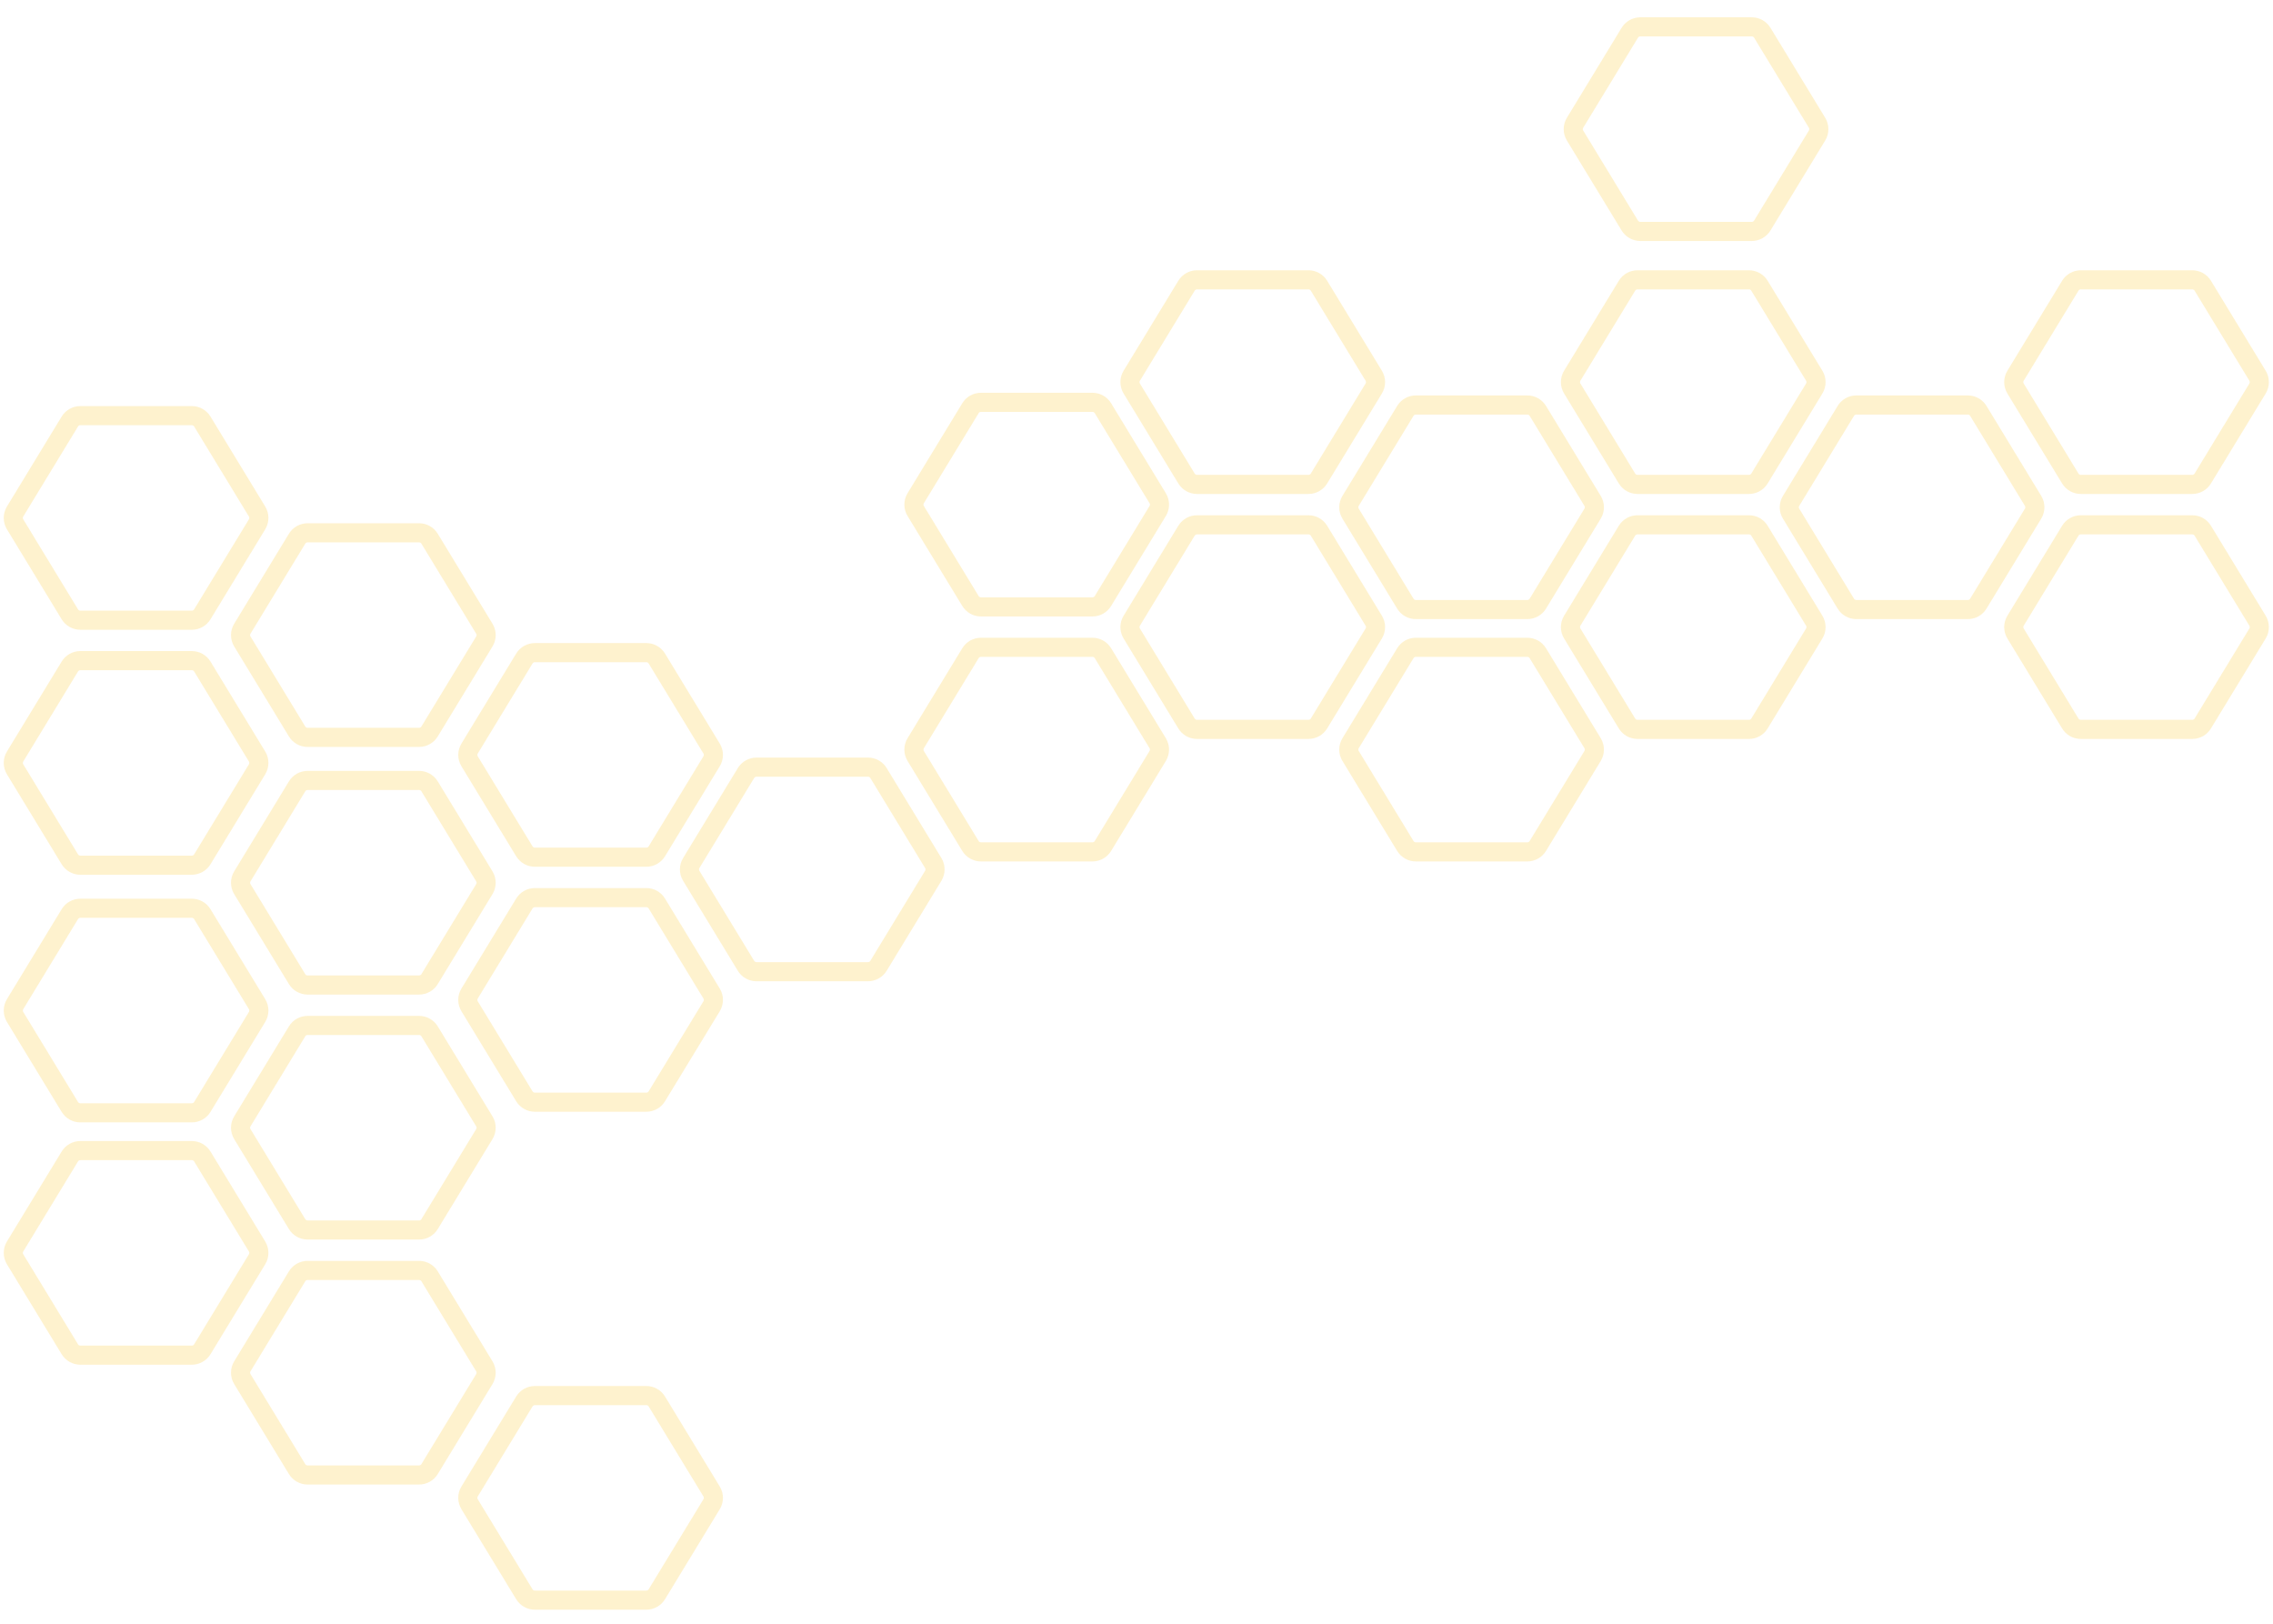 <svg width="557" height="398" viewBox="0 0 557 398" fill="none" xmlns="http://www.w3.org/2000/svg">
<g opacity="0.2">
<path d="M59.388 217.859C58.802 216.897 58.802 215.688 59.388 214.726L72.8 192.679C73.347 191.78 74.323 191.232 75.375 191.232L102.697 191.232C103.749 191.232 104.725 191.78 105.272 192.679L118.685 214.726C119.27 215.688 119.27 216.897 118.685 217.859L105.272 239.906C104.725 240.805 103.749 241.353 102.697 241.353L75.375 241.353C74.323 241.353 73.347 240.805 72.8 239.906L59.388 217.859Z" stroke="#FCBE0A" stroke-width="4.688" stroke-linejoin="bevel"/>
<path d="M59.388 157.18C58.802 156.217 58.802 155.009 59.388 154.047L72.8 132C73.347 131.101 74.323 130.552 75.375 130.552L102.697 130.552C103.749 130.552 104.725 131.101 105.272 132L118.685 154.047C119.27 155.009 119.27 156.217 118.685 157.18L105.272 179.227C104.725 180.125 103.749 180.674 102.697 180.674L75.375 180.674C74.323 180.674 73.347 180.125 72.8 179.227L59.388 157.18Z" stroke="#FCBE0A" stroke-width="4.688" stroke-linejoin="bevel"/>
<path d="M385.28 155.222C384.695 154.26 384.695 153.052 385.28 152.089L398.693 130.043C399.24 129.144 400.216 128.595 401.268 128.595L428.589 128.595C429.641 128.595 430.617 129.144 431.164 130.043L444.577 152.089C445.163 153.052 445.163 154.26 444.577 155.222L431.164 177.269C430.617 178.168 429.641 178.717 428.589 178.717L401.268 178.717C400.216 178.717 399.24 178.168 398.693 177.269L385.28 155.222Z" stroke="#FCBE0A" stroke-width="4.688" stroke-linejoin="bevel"/>
<path d="M385.28 95.196C384.695 94.233 384.695 93.025 385.28 92.062L398.693 70.016C399.24 69.117 400.216 68.568 401.268 68.568L428.589 68.568C429.641 68.568 430.617 69.117 431.164 70.016L444.577 92.062C445.163 93.025 445.163 94.233 444.577 95.196L431.164 117.242C430.617 118.141 429.641 118.69 428.589 118.69L401.268 118.69C400.216 118.69 399.24 118.141 398.693 117.242L385.28 95.196Z" stroke="#FCBE0A" stroke-width="4.688" stroke-linejoin="bevel"/>
<path d="M385.968 33.211C385.382 32.249 385.382 31.041 385.968 30.078L399.381 8.031C399.927 7.132 400.903 6.584 401.955 6.584L429.277 6.584C430.329 6.584 431.305 7.132 431.852 8.031L445.265 30.078C445.85 31.041 445.85 32.249 445.265 33.211L431.852 55.258C431.305 56.157 430.329 56.706 429.277 56.706L401.955 56.706C400.903 56.706 399.927 56.157 399.381 55.258L385.968 33.211Z" stroke="#FCBE0A" stroke-width="4.688" stroke-linejoin="bevel"/>
<path d="M330.965 185.236C330.379 184.274 330.379 183.065 330.965 182.103L344.378 160.056C344.924 159.157 345.9 158.609 346.952 158.609L374.274 158.608C375.326 158.608 376.302 159.157 376.849 160.056L390.262 182.103C390.847 183.065 390.847 184.274 390.262 185.236L376.849 207.283C376.302 208.182 375.326 208.73 374.274 208.73L346.952 208.73C345.9 208.73 344.924 208.182 344.378 207.283L330.965 185.236Z" stroke="#FCBE0A" stroke-width="4.688" stroke-linejoin="bevel"/>
<path d="M330.965 125.861C330.379 124.899 330.379 123.691 330.965 122.728L344.378 100.681C344.924 99.783 345.9 99.234 346.952 99.234L374.274 99.234C375.326 99.234 376.302 99.783 376.849 100.681L390.262 122.728C390.847 123.691 390.847 124.899 390.262 125.861L376.849 147.908C376.302 148.807 375.326 149.356 374.274 149.356L346.952 149.356C345.9 149.356 344.924 148.807 344.378 147.908L330.965 125.861Z" stroke="#FCBE0A" stroke-width="4.688" stroke-linejoin="bevel"/>
<path d="M277.337 95.196C276.751 94.233 276.751 93.025 277.337 92.062L290.75 70.016C291.296 69.117 292.272 68.568 293.325 68.568L320.646 68.568C321.698 68.568 322.674 69.117 323.221 70.016L336.634 92.062C337.219 93.025 337.219 94.233 336.634 95.196L323.221 117.242C322.674 118.141 321.698 118.69 320.646 118.69L293.325 118.69C292.272 118.69 291.296 118.141 290.75 117.242L277.337 95.196Z" stroke="#FCBE0A" stroke-width="4.688" stroke-linejoin="bevel"/>
<path d="M493.911 155.222C493.325 154.26 493.325 153.052 493.911 152.089L507.324 130.043C507.871 129.144 508.847 128.595 509.899 128.595L537.22 128.595C538.272 128.595 539.248 129.144 539.795 130.043L553.208 152.089C553.793 153.052 553.793 154.26 553.208 155.222L539.795 177.269C539.248 178.168 538.272 178.717 537.22 178.717L509.899 178.717C508.847 178.717 507.871 178.168 507.324 177.269L493.911 155.222Z" stroke="#FCBE0A" stroke-width="4.688" stroke-linejoin="bevel"/>
<path d="M438.908 125.861C438.322 124.899 438.322 123.691 438.908 122.728L452.321 100.681C452.868 99.783 453.844 99.234 454.896 99.234L482.217 99.234C483.269 99.234 484.245 99.783 484.792 100.681L498.205 122.728C498.79 123.691 498.79 124.899 498.205 125.861L484.792 147.908C484.245 148.807 483.269 149.356 482.217 149.356L454.896 149.356C453.844 149.356 452.868 148.807 452.321 147.908L438.908 125.861Z" stroke="#FCBE0A" stroke-width="4.688" stroke-linejoin="bevel"/>
<path d="M169.393 214.597C168.808 213.635 168.808 212.426 169.393 211.464L182.806 189.417C183.353 188.518 184.329 187.97 185.381 187.97L212.703 187.97C213.755 187.97 214.731 188.518 215.278 189.417L228.691 211.464C229.276 212.426 229.276 213.635 228.691 214.597L215.278 236.644C214.731 237.543 213.755 238.091 212.703 238.091L185.381 238.091C184.329 238.091 183.353 237.543 182.806 236.644L169.393 214.597Z" stroke="#FCBE0A" stroke-width="4.688" stroke-linejoin="bevel"/>
<path d="M115.078 368.579C114.493 367.617 114.493 366.408 115.078 365.446L128.491 343.399C129.038 342.5 130.014 341.952 131.066 341.952L158.387 341.952C159.439 341.952 160.415 342.5 160.962 343.399L174.375 365.446C174.961 366.408 174.961 367.617 174.375 368.579L160.962 390.626C160.415 391.525 159.439 392.073 158.387 392.073L131.066 392.073C130.014 392.073 129.038 391.525 128.491 390.626L115.078 368.579Z" stroke="#FCBE0A" stroke-width="4.688" stroke-linejoin="bevel"/>
<path d="M115.078 246.568C114.493 245.605 114.493 244.397 115.078 243.435L128.491 221.388C129.038 220.489 130.014 219.94 131.066 219.94L158.387 219.94C159.439 219.94 160.415 220.489 160.962 221.388L174.375 243.435C174.961 244.397 174.961 245.605 174.375 246.568L160.962 268.615C160.415 269.513 159.439 270.062 158.387 270.062L131.066 270.062C130.014 270.062 129.038 269.513 128.491 268.615L115.078 246.568Z" stroke="#FCBE0A" stroke-width="4.688" stroke-linejoin="bevel"/>
<path d="M115.078 186.541C114.493 185.578 114.493 184.37 115.078 183.408L128.491 161.361C129.038 160.462 130.014 159.913 131.066 159.913L158.387 159.913C159.439 159.913 160.415 160.462 160.962 161.361L174.375 183.408C174.961 184.37 174.961 185.578 174.375 186.541L160.962 208.588C160.415 209.486 159.439 210.035 158.387 210.035L131.066 210.035C130.014 210.035 129.038 209.486 128.491 208.588L115.078 186.541Z" stroke="#FCBE0A" stroke-width="4.688" stroke-linejoin="bevel"/>
<path d="M59.388 337.913C58.802 336.951 58.802 335.742 59.388 334.78L72.8 312.733C73.347 311.834 74.323 311.286 75.375 311.286L102.697 311.286C103.749 311.286 104.725 311.834 105.272 312.733L118.685 334.78C119.27 335.742 119.27 336.951 118.685 337.913L105.272 359.96C104.725 360.859 103.749 361.407 102.697 361.407L75.375 361.407C74.323 361.407 73.347 360.859 72.8 359.96L59.388 337.913Z" stroke="#FCBE0A" stroke-width="4.688" stroke-linejoin="bevel"/>
<path d="M59.388 277.886C58.802 276.924 58.802 275.715 59.388 274.753L72.8 252.706C73.347 251.807 74.323 251.259 75.375 251.259L102.697 251.259C103.749 251.259 104.725 251.807 105.272 252.706L118.685 274.753C119.27 275.715 119.27 276.924 118.685 277.886L105.272 299.933C104.725 300.832 103.749 301.38 102.697 301.38L75.375 301.38C74.323 301.38 73.347 300.832 72.8 299.933L59.388 277.886Z" stroke="#FCBE0A" stroke-width="4.688" stroke-linejoin="bevel"/>
<path d="M3.697 249.178C3.112 248.215 3.112 247.007 3.697 246.044L17.11 223.998C17.657 223.099 18.633 222.55 19.685 222.55L47.006 222.55C48.058 222.55 49.034 223.099 49.581 223.998L62.994 246.044C63.58 247.007 63.58 248.215 62.994 249.178L49.581 271.224C49.034 272.123 48.058 272.672 47.006 272.672L19.685 272.672C18.633 272.672 17.657 272.123 17.11 271.224L3.697 249.178Z" stroke="#FCBE0A" stroke-width="4.688" stroke-linejoin="bevel"/>
<path d="M3.697 308.552C3.112 307.59 3.112 306.381 3.697 305.419L17.11 283.372C17.657 282.473 18.633 281.925 19.685 281.925L47.006 281.925C48.058 281.925 49.034 282.473 49.581 283.372L62.994 305.419C63.58 306.381 63.58 307.59 62.994 308.552L49.581 330.599C49.034 331.498 48.058 332.046 47.006 332.046L19.685 332.046C18.633 332.046 17.657 331.498 17.11 330.599L3.697 308.552Z" stroke="#FCBE0A" stroke-width="4.688" stroke-linejoin="bevel"/>
<path d="M3.697 128.471C3.112 127.509 3.112 126.3 3.697 125.338L17.11 103.291C17.657 102.392 18.633 101.844 19.685 101.844L47.006 101.844C48.058 101.844 49.034 102.392 49.581 103.291L62.994 125.338C63.58 126.3 63.58 127.509 62.994 128.471L49.581 150.518C49.034 151.417 48.058 151.966 47.006 151.966L19.685 151.966C18.633 151.966 17.657 151.417 17.11 150.518L3.697 128.471Z" stroke="#FCBE0A" stroke-width="4.688" stroke-linejoin="bevel"/>
<path d="M3.697 188.498C3.112 187.536 3.112 186.328 3.697 185.365L17.11 163.318C17.657 162.42 18.633 161.871 19.685 161.871L47.006 161.871C48.058 161.871 49.034 162.42 49.581 163.318L62.994 185.365C63.58 186.328 63.58 187.536 62.994 188.498L49.581 210.545C49.034 211.444 48.058 211.993 47.006 211.993L19.685 211.993C18.633 211.993 17.657 211.444 17.11 210.545L3.697 188.498Z" stroke="#FCBE0A" stroke-width="4.688" stroke-linejoin="bevel"/>
<path d="M277.337 155.222C276.751 154.26 276.751 153.052 277.337 152.089L290.75 130.043C291.297 129.144 292.272 128.595 293.325 128.595L320.646 128.595C321.698 128.595 322.674 129.144 323.221 130.043L336.634 152.089C337.219 153.052 337.219 154.26 336.634 155.222L323.221 177.269C322.674 178.168 321.698 178.717 320.646 178.717L293.325 178.717C292.272 178.717 291.297 178.168 290.75 177.269L277.337 155.222Z" stroke="#FCBE0A" stroke-width="4.688" stroke-linejoin="bevel"/>
<path d="M224.396 185.236C223.811 184.274 223.811 183.065 224.396 182.103L237.809 160.056C238.356 159.157 239.332 158.609 240.384 158.609L267.706 158.608C268.758 158.608 269.734 159.157 270.281 160.056L283.693 182.103C284.279 183.065 284.279 184.274 283.693 185.236L270.281 207.283C269.734 208.182 268.758 208.73 267.706 208.73L240.384 208.73C239.332 208.73 238.356 208.182 237.809 207.283L224.396 185.236Z" stroke="#FCBE0A" stroke-width="4.688" stroke-linejoin="bevel"/>
<path d="M224.396 125.209C223.811 124.247 223.811 123.038 224.396 122.076L237.809 100.029C238.356 99.13 239.332 98.582 240.384 98.582L267.706 98.582C268.758 98.582 269.734 99.13 270.281 100.029L283.693 122.076C284.279 123.038 284.279 124.247 283.693 125.209L270.281 147.256C269.734 148.155 268.758 148.703 267.706 148.703L240.384 148.703C239.332 148.703 238.356 148.155 237.809 147.256L224.396 125.209Z" stroke="#FCBE0A" stroke-width="4.688" stroke-linejoin="bevel"/>
<path d="M493.911 95.196C493.325 94.233 493.325 93.025 493.911 92.062L507.324 70.016C507.871 69.117 508.847 68.568 509.899 68.568L537.22 68.568C538.272 68.568 539.248 69.117 539.795 70.016L553.208 92.062C553.793 93.025 553.793 94.233 553.208 95.196L539.795 117.242C539.248 118.141 538.272 118.69 537.22 118.69L509.899 118.69C508.847 118.69 507.871 118.141 507.324 117.242L493.911 95.196Z" stroke="#FCBE0A" stroke-width="4.688" stroke-linejoin="bevel"/>
</g>
</svg>
